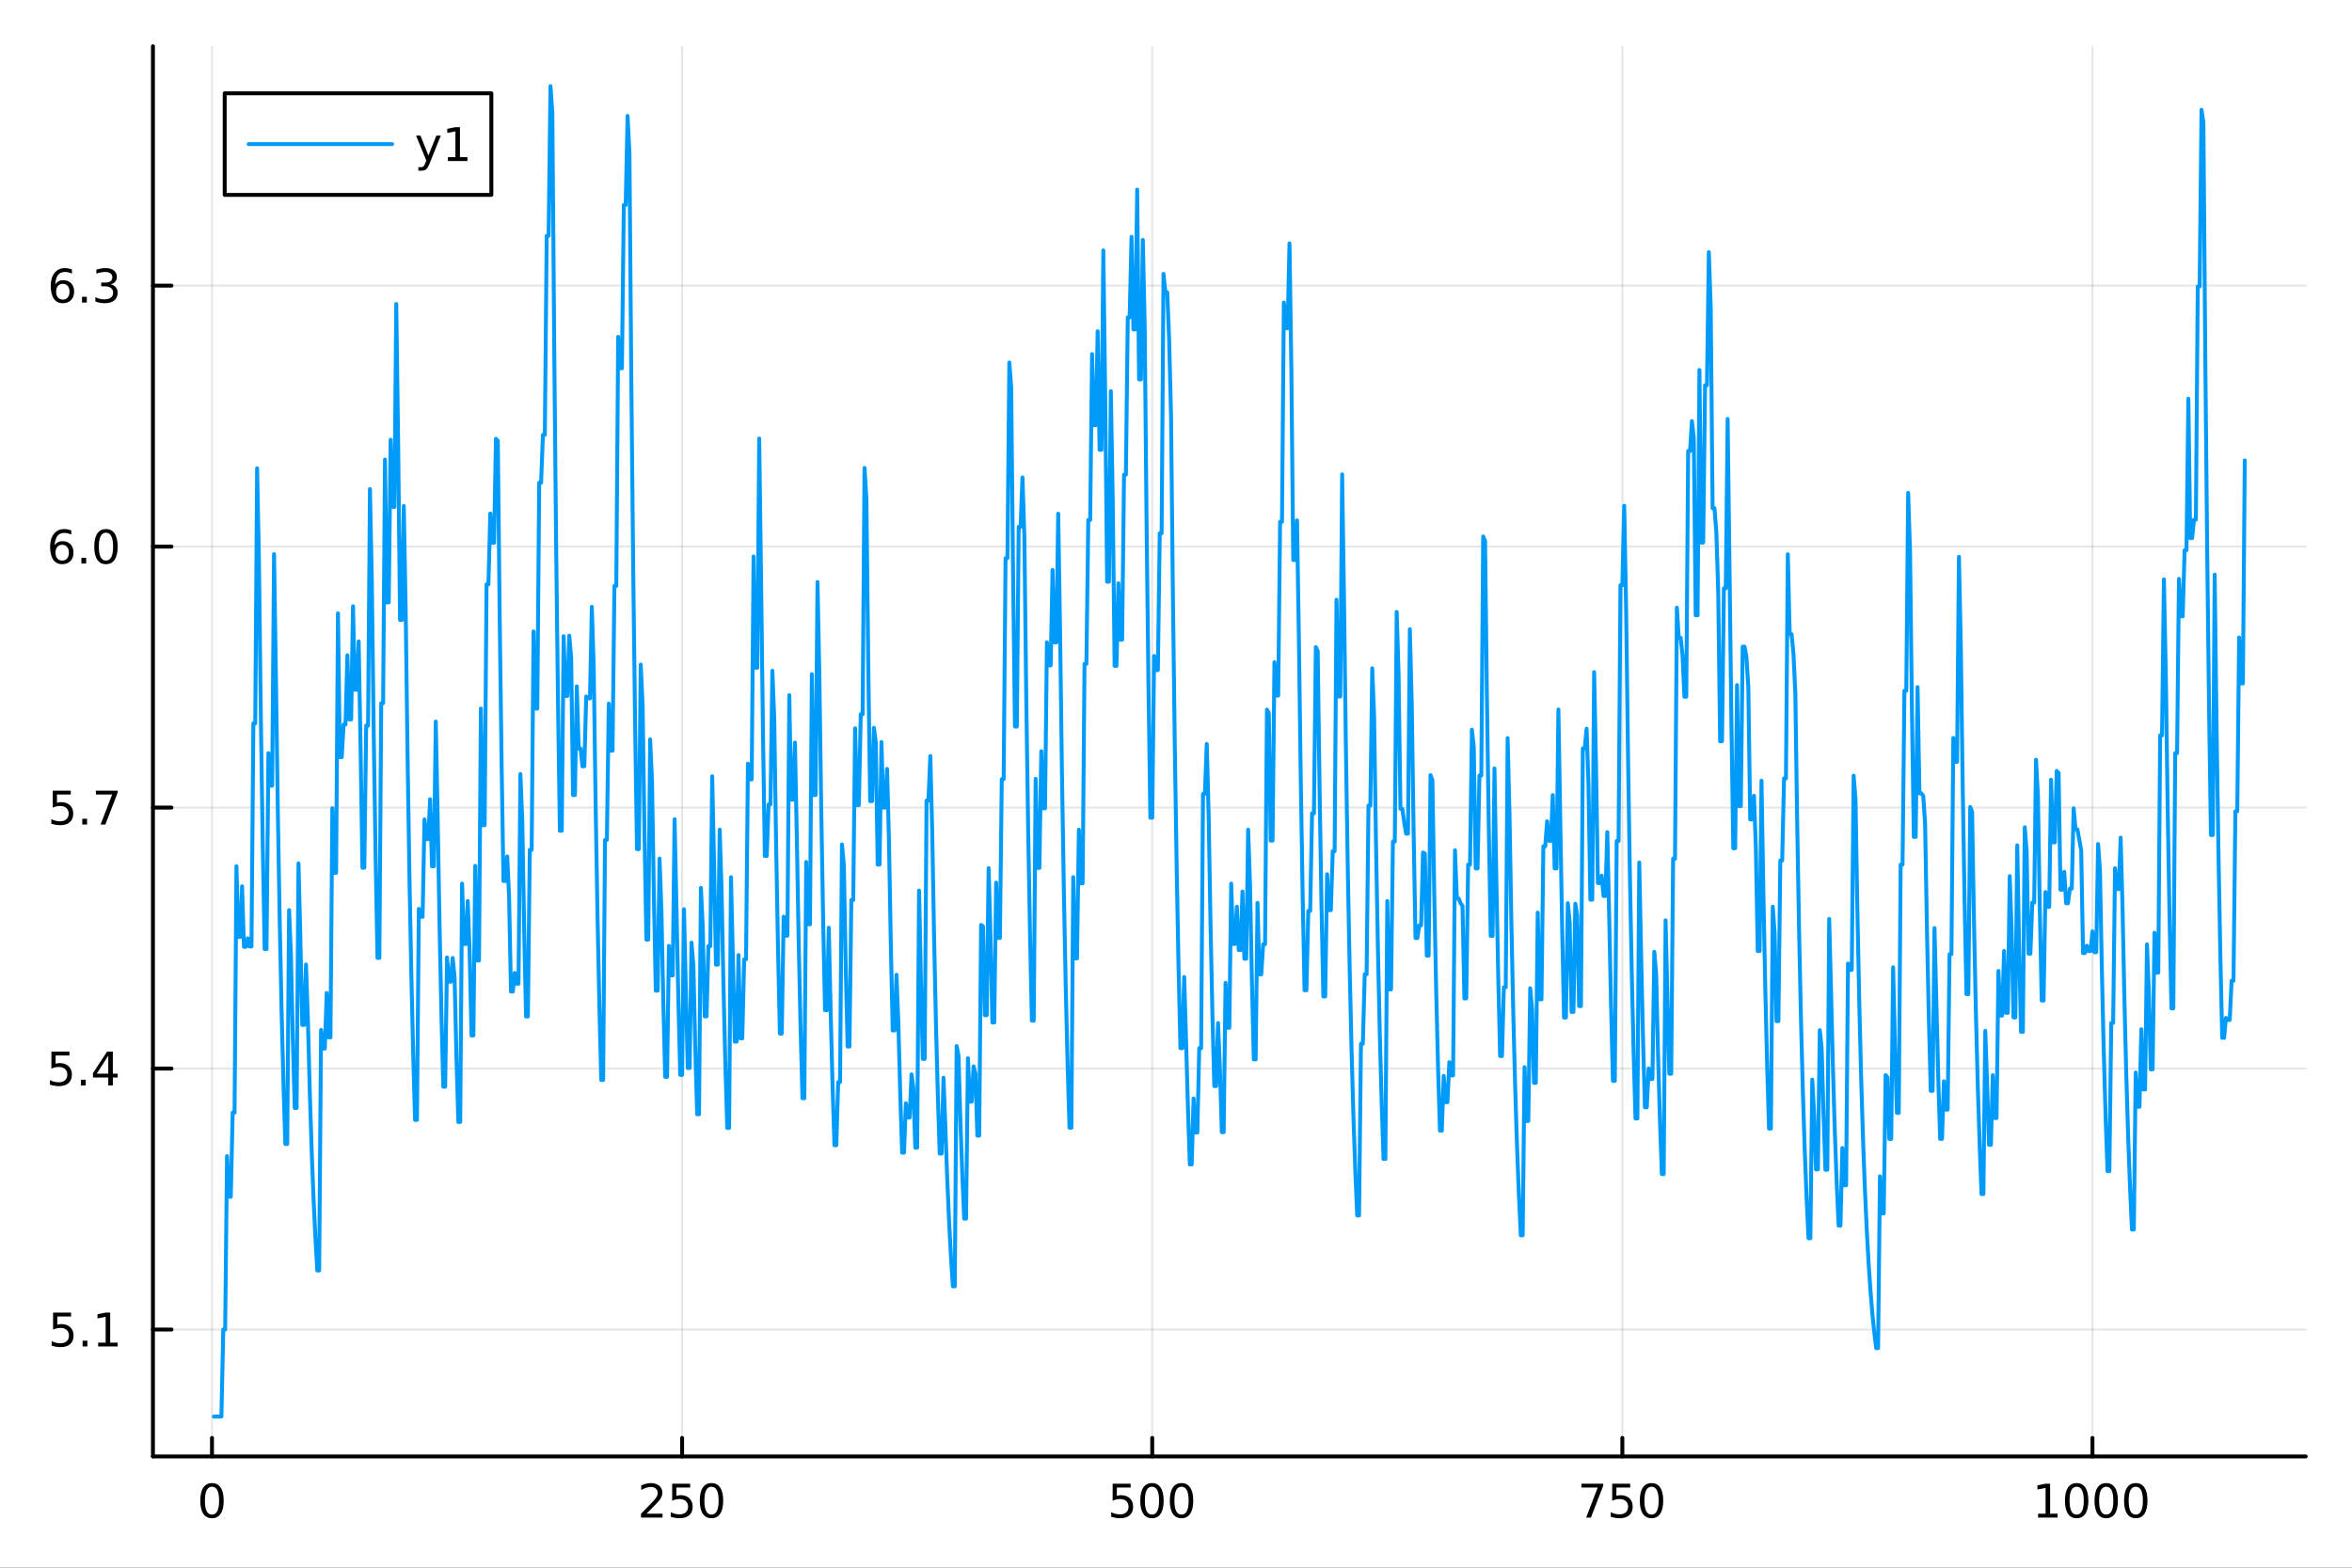 <?xml version="1.0" encoding="utf-8"?>
<svg xmlns="http://www.w3.org/2000/svg" xmlns:xlink="http://www.w3.org/1999/xlink" width="600" height="400" viewBox="0 0 2400 1600">
<rect x="0" y="0" width="2400" height="1600" fill="#333333" stroke="none"/>
<defs>
  <clipPath id="clip840">
    <rect x="0" y="0" width="2400" height="1600"/>
  </clipPath>
</defs>
<path clip-path="url(#clip840)" d="M0 1600 L2400 1600 L2400 0 L0 0  Z" fill="#ffffff" fill-rule="evenodd" fill-opacity="1"/>
<defs>
  <clipPath id="clip841">
    <rect x="480" y="0" width="1681" height="1600"/>
  </clipPath>
</defs>
<path clip-path="url(#clip840)" d="M156.066 1486.45 L2352.76 1486.45 L2352.76 47.244 L156.066 47.244  Z" fill="#ffffff" fill-rule="evenodd" fill-opacity="1"/>
<defs>
  <clipPath id="clip842">
    <rect x="156" y="47" width="2198" height="1440"/>
  </clipPath>
</defs>
<polyline clip-path="url(#clip842)" style="stroke:#000000; stroke-linecap:round; stroke-linejoin:round; stroke-width:2; stroke-opacity:0.1; fill:none" points="216.317,1486.45 216.317,47.244 "/>
<polyline clip-path="url(#clip842)" style="stroke:#000000; stroke-linecap:round; stroke-linejoin:round; stroke-width:2; stroke-opacity:0.1; fill:none" points="696.028,1486.45 696.028,47.244 "/>
<polyline clip-path="url(#clip842)" style="stroke:#000000; stroke-linecap:round; stroke-linejoin:round; stroke-width:2; stroke-opacity:0.1; fill:none" points="1175.74,1486.45 1175.74,47.244 "/>
<polyline clip-path="url(#clip842)" style="stroke:#000000; stroke-linecap:round; stroke-linejoin:round; stroke-width:2; stroke-opacity:0.1; fill:none" points="1655.45,1486.45 1655.45,47.244 "/>
<polyline clip-path="url(#clip842)" style="stroke:#000000; stroke-linecap:round; stroke-linejoin:round; stroke-width:2; stroke-opacity:0.1; fill:none" points="2135.16,1486.45 2135.16,47.244 "/>
<polyline clip-path="url(#clip840)" style="stroke:#000000; stroke-linecap:round; stroke-linejoin:round; stroke-width:4; stroke-opacity:1; fill:none" points="156.066,1486.45 2352.76,1486.45 "/>
<polyline clip-path="url(#clip840)" style="stroke:#000000; stroke-linecap:round; stroke-linejoin:round; stroke-width:4; stroke-opacity:1; fill:none" points="216.317,1486.45 216.317,1467.55 "/>
<polyline clip-path="url(#clip840)" style="stroke:#000000; stroke-linecap:round; stroke-linejoin:round; stroke-width:4; stroke-opacity:1; fill:none" points="696.028,1486.45 696.028,1467.55 "/>
<polyline clip-path="url(#clip840)" style="stroke:#000000; stroke-linecap:round; stroke-linejoin:round; stroke-width:4; stroke-opacity:1; fill:none" points="1175.74,1486.45 1175.74,1467.55 "/>
<polyline clip-path="url(#clip840)" style="stroke:#000000; stroke-linecap:round; stroke-linejoin:round; stroke-width:4; stroke-opacity:1; fill:none" points="1655.45,1486.45 1655.45,1467.55 "/>
<polyline clip-path="url(#clip840)" style="stroke:#000000; stroke-linecap:round; stroke-linejoin:round; stroke-width:4; stroke-opacity:1; fill:none" points="2135.16,1486.45 2135.16,1467.55 "/>
<path clip-path="url(#clip840)" d="M216.317 1517.37 Q212.706 1517.37 210.878 1520.93 Q209.072 1524.47 209.072 1531.6 Q209.072 1538.71 210.878 1542.27 Q212.706 1545.82 216.317 1545.82 Q219.952 1545.82 221.757 1542.27 Q223.586 1538.71 223.586 1531.6 Q223.586 1524.47 221.757 1520.93 Q219.952 1517.37 216.317 1517.37 M216.317 1513.66 Q222.128 1513.66 225.183 1518.27 Q228.262 1522.85 228.262 1531.6 Q228.262 1540.33 225.183 1544.94 Q222.128 1549.52 216.317 1549.52 Q210.507 1549.52 207.429 1544.94 Q204.373 1540.33 204.373 1531.6 Q204.373 1522.85 207.429 1518.27 Q210.507 1513.66 216.317 1513.66 Z" fill="#000000" fill-rule="nonzero" fill-opacity="1" /><path clip-path="url(#clip840)" d="M659.72 1544.91 L676.04 1544.91 L676.04 1548.85 L654.095 1548.85 L654.095 1544.91 Q656.757 1542.16 661.341 1537.53 Q665.947 1532.88 667.128 1531.53 Q669.373 1529.01 670.253 1527.27 Q671.155 1525.51 671.155 1523.82 Q671.155 1521.07 669.211 1519.33 Q667.29 1517.6 664.188 1517.6 Q661.989 1517.6 659.535 1518.36 Q657.105 1519.13 654.327 1520.68 L654.327 1515.95 Q657.151 1514.82 659.604 1514.24 Q662.058 1513.66 664.095 1513.66 Q669.466 1513.66 672.66 1516.35 Q675.854 1519.03 675.854 1523.52 Q675.854 1525.65 675.044 1527.57 Q674.257 1529.47 672.151 1532.07 Q671.572 1532.74 668.47 1535.95 Q665.368 1539.15 659.72 1544.91 Z" fill="#000000" fill-rule="nonzero" fill-opacity="1" /><path clip-path="url(#clip840)" d="M685.901 1514.29 L704.257 1514.29 L704.257 1518.22 L690.183 1518.22 L690.183 1526.7 Q691.202 1526.35 692.22 1526.19 Q693.239 1526 694.257 1526 Q700.044 1526 703.424 1529.17 Q706.803 1532.34 706.803 1537.76 Q706.803 1543.34 703.331 1546.44 Q699.859 1549.52 693.539 1549.52 Q691.364 1549.52 689.095 1549.15 Q686.85 1548.78 684.442 1548.04 L684.442 1543.34 Q686.526 1544.47 688.748 1545.03 Q690.97 1545.58 693.447 1545.58 Q697.452 1545.58 699.789 1543.48 Q702.127 1541.37 702.127 1537.76 Q702.127 1534.15 699.789 1532.04 Q697.452 1529.94 693.447 1529.94 Q691.572 1529.94 689.697 1530.35 Q687.845 1530.77 685.901 1531.65 L685.901 1514.29 Z" fill="#000000" fill-rule="nonzero" fill-opacity="1" /><path clip-path="url(#clip840)" d="M726.016 1517.37 Q722.405 1517.37 720.576 1520.93 Q718.771 1524.47 718.771 1531.6 Q718.771 1538.71 720.576 1542.27 Q722.405 1545.82 726.016 1545.82 Q729.65 1545.82 731.456 1542.27 Q733.285 1538.71 733.285 1531.6 Q733.285 1524.47 731.456 1520.93 Q729.65 1517.37 726.016 1517.37 M726.016 1513.66 Q731.826 1513.66 734.882 1518.27 Q737.961 1522.85 737.961 1531.6 Q737.961 1540.33 734.882 1544.94 Q731.826 1549.52 726.016 1549.52 Q720.206 1549.52 717.127 1544.94 Q714.072 1540.33 714.072 1531.6 Q714.072 1522.85 717.127 1518.27 Q720.206 1513.66 726.016 1513.66 Z" fill="#000000" fill-rule="nonzero" fill-opacity="1" /><path clip-path="url(#clip840)" d="M1135.36 1514.29 L1153.71 1514.29 L1153.71 1518.22 L1139.64 1518.22 L1139.64 1526.7 Q1140.66 1526.35 1141.68 1526.19 Q1142.69 1526 1143.71 1526 Q1149.5 1526 1152.88 1529.17 Q1156.26 1532.34 1156.26 1537.76 Q1156.26 1543.34 1152.79 1546.44 Q1149.31 1549.52 1143 1549.52 Q1140.82 1549.52 1138.55 1549.15 Q1136.31 1548.78 1133.9 1548.04 L1133.9 1543.34 Q1135.98 1544.47 1138.2 1545.03 Q1140.43 1545.58 1142.9 1545.58 Q1146.91 1545.58 1149.25 1543.48 Q1151.58 1541.37 1151.58 1537.76 Q1151.58 1534.15 1149.25 1532.04 Q1146.91 1529.94 1142.9 1529.94 Q1141.03 1529.94 1139.15 1530.35 Q1137.3 1530.77 1135.36 1531.65 L1135.36 1514.29 Z" fill="#000000" fill-rule="nonzero" fill-opacity="1" /><path clip-path="url(#clip840)" d="M1175.47 1517.37 Q1171.86 1517.37 1170.03 1520.93 Q1168.23 1524.47 1168.23 1531.6 Q1168.23 1538.71 1170.03 1542.27 Q1171.86 1545.82 1175.47 1545.82 Q1179.11 1545.82 1180.91 1542.27 Q1182.74 1538.71 1182.74 1531.6 Q1182.74 1524.47 1180.91 1520.93 Q1179.11 1517.37 1175.47 1517.37 M1175.47 1513.66 Q1181.28 1513.66 1184.34 1518.27 Q1187.42 1522.85 1187.42 1531.6 Q1187.42 1540.33 1184.34 1544.94 Q1181.28 1549.52 1175.47 1549.52 Q1169.66 1549.52 1166.58 1544.94 Q1163.53 1540.33 1163.53 1531.6 Q1163.53 1522.85 1166.58 1518.27 Q1169.66 1513.66 1175.47 1513.66 Z" fill="#000000" fill-rule="nonzero" fill-opacity="1" /><path clip-path="url(#clip840)" d="M1205.63 1517.37 Q1202.02 1517.37 1200.19 1520.93 Q1198.39 1524.47 1198.39 1531.6 Q1198.39 1538.71 1200.19 1542.27 Q1202.02 1545.82 1205.63 1545.82 Q1209.27 1545.82 1211.07 1542.27 Q1212.9 1538.71 1212.9 1531.6 Q1212.9 1524.47 1211.07 1520.93 Q1209.27 1517.37 1205.63 1517.37 M1205.63 1513.66 Q1211.44 1513.66 1214.5 1518.27 Q1217.58 1522.85 1217.58 1531.6 Q1217.58 1540.33 1214.5 1544.94 Q1211.44 1549.52 1205.63 1549.52 Q1199.82 1549.52 1196.75 1544.94 Q1193.69 1540.33 1193.69 1531.6 Q1193.69 1522.85 1196.75 1518.27 Q1199.82 1513.66 1205.63 1513.66 Z" fill="#000000" fill-rule="nonzero" fill-opacity="1" /><path clip-path="url(#clip840)" d="M1613.72 1514.29 L1635.95 1514.29 L1635.95 1516.28 L1623.4 1548.85 L1618.52 1548.85 L1630.32 1518.22 L1613.72 1518.22 L1613.72 1514.29 Z" fill="#000000" fill-rule="nonzero" fill-opacity="1" /><path clip-path="url(#clip840)" d="M1645.11 1514.29 L1663.47 1514.29 L1663.47 1518.22 L1649.4 1518.22 L1649.4 1526.7 Q1650.41 1526.35 1651.43 1526.19 Q1652.45 1526 1653.47 1526 Q1659.26 1526 1662.64 1529.17 Q1666.02 1532.34 1666.02 1537.76 Q1666.02 1543.34 1662.54 1546.44 Q1659.07 1549.52 1652.75 1549.52 Q1650.58 1549.52 1648.31 1549.15 Q1646.06 1548.78 1643.65 1548.04 L1643.65 1543.34 Q1645.74 1544.47 1647.96 1545.03 Q1650.18 1545.58 1652.66 1545.58 Q1656.66 1545.58 1659 1543.48 Q1661.34 1541.37 1661.34 1537.76 Q1661.34 1534.15 1659 1532.04 Q1656.66 1529.94 1652.66 1529.94 Q1650.78 1529.94 1648.91 1530.35 Q1647.06 1530.77 1645.11 1531.65 L1645.11 1514.29 Z" fill="#000000" fill-rule="nonzero" fill-opacity="1" /><path clip-path="url(#clip840)" d="M1685.23 1517.37 Q1681.62 1517.37 1679.79 1520.93 Q1677.98 1524.47 1677.98 1531.6 Q1677.98 1538.71 1679.79 1542.27 Q1681.62 1545.82 1685.23 1545.82 Q1688.86 1545.82 1690.67 1542.27 Q1692.5 1538.71 1692.5 1531.6 Q1692.5 1524.47 1690.67 1520.93 Q1688.86 1517.37 1685.23 1517.37 M1685.23 1513.66 Q1691.04 1513.66 1694.09 1518.27 Q1697.17 1522.85 1697.17 1531.6 Q1697.17 1540.33 1694.09 1544.94 Q1691.04 1549.52 1685.23 1549.52 Q1679.42 1549.52 1676.34 1544.94 Q1673.28 1540.33 1673.28 1531.6 Q1673.28 1522.85 1676.34 1518.27 Q1679.42 1513.66 1685.23 1513.66 Z" fill="#000000" fill-rule="nonzero" fill-opacity="1" /><path clip-path="url(#clip840)" d="M2079.69 1544.91 L2087.32 1544.91 L2087.32 1518.55 L2079.01 1520.21 L2079.01 1515.95 L2087.28 1514.29 L2091.95 1514.29 L2091.95 1544.91 L2099.59 1544.91 L2099.59 1548.85 L2079.69 1548.85 L2079.69 1544.91 Z" fill="#000000" fill-rule="nonzero" fill-opacity="1" /><path clip-path="url(#clip840)" d="M2119.04 1517.37 Q2115.43 1517.37 2113.6 1520.93 Q2111.79 1524.47 2111.79 1531.6 Q2111.79 1538.71 2113.6 1542.27 Q2115.43 1545.82 2119.04 1545.82 Q2122.67 1545.82 2124.48 1542.27 Q2126.31 1538.71 2126.31 1531.6 Q2126.31 1524.47 2124.48 1520.93 Q2122.67 1517.37 2119.04 1517.37 M2119.04 1513.66 Q2124.85 1513.66 2127.9 1518.27 Q2130.98 1522.85 2130.98 1531.6 Q2130.98 1540.33 2127.9 1544.94 Q2124.85 1549.52 2119.04 1549.52 Q2113.23 1549.52 2110.15 1544.94 Q2107.09 1540.33 2107.09 1531.6 Q2107.09 1522.85 2110.15 1518.27 Q2113.23 1513.66 2119.04 1513.66 Z" fill="#000000" fill-rule="nonzero" fill-opacity="1" /><path clip-path="url(#clip840)" d="M2149.2 1517.37 Q2145.59 1517.37 2143.76 1520.93 Q2141.95 1524.47 2141.95 1531.6 Q2141.95 1538.71 2143.76 1542.27 Q2145.59 1545.82 2149.2 1545.82 Q2152.83 1545.82 2154.64 1542.27 Q2156.47 1538.71 2156.47 1531.6 Q2156.47 1524.47 2154.64 1520.93 Q2152.83 1517.37 2149.2 1517.37 M2149.2 1513.66 Q2155.01 1513.66 2158.06 1518.27 Q2161.14 1522.85 2161.14 1531.6 Q2161.14 1540.33 2158.06 1544.94 Q2155.01 1549.52 2149.2 1549.52 Q2143.39 1549.52 2140.31 1544.94 Q2137.25 1540.33 2137.25 1531.6 Q2137.25 1522.85 2140.31 1518.27 Q2143.39 1513.66 2149.2 1513.66 Z" fill="#000000" fill-rule="nonzero" fill-opacity="1" /><path clip-path="url(#clip840)" d="M2179.36 1517.37 Q2175.75 1517.37 2173.92 1520.93 Q2172.12 1524.47 2172.12 1531.6 Q2172.12 1538.71 2173.92 1542.27 Q2175.75 1545.82 2179.36 1545.82 Q2182.99 1545.82 2184.8 1542.27 Q2186.63 1538.71 2186.63 1531.6 Q2186.63 1524.47 2184.8 1520.93 Q2182.99 1517.37 2179.36 1517.37 M2179.36 1513.66 Q2185.17 1513.66 2188.23 1518.27 Q2191.3 1522.85 2191.3 1531.6 Q2191.3 1540.33 2188.23 1544.94 Q2185.17 1549.52 2179.36 1549.52 Q2173.55 1549.52 2170.47 1544.94 Q2167.42 1540.33 2167.42 1531.6 Q2167.42 1522.85 2170.47 1518.27 Q2173.55 1513.66 2179.36 1513.66 Z" fill="#000000" fill-rule="nonzero" fill-opacity="1" /><polyline clip-path="url(#clip842)" style="stroke:#000000; stroke-linecap:round; stroke-linejoin:round; stroke-width:2; stroke-opacity:0.1; fill:none" points="156.066,1356.93 2352.76,1356.93 "/>
<polyline clip-path="url(#clip842)" style="stroke:#000000; stroke-linecap:round; stroke-linejoin:round; stroke-width:2; stroke-opacity:0.1; fill:none" points="156.066,1090.58 2352.76,1090.58 "/>
<polyline clip-path="url(#clip842)" style="stroke:#000000; stroke-linecap:round; stroke-linejoin:round; stroke-width:2; stroke-opacity:0.1; fill:none" points="156.066,824.227 2352.76,824.227 "/>
<polyline clip-path="url(#clip842)" style="stroke:#000000; stroke-linecap:round; stroke-linejoin:round; stroke-width:2; stroke-opacity:0.1; fill:none" points="156.066,557.875 2352.76,557.875 "/>
<polyline clip-path="url(#clip842)" style="stroke:#000000; stroke-linecap:round; stroke-linejoin:round; stroke-width:2; stroke-opacity:0.1; fill:none" points="156.066,291.523 2352.76,291.523 "/>
<polyline clip-path="url(#clip840)" style="stroke:#000000; stroke-linecap:round; stroke-linejoin:round; stroke-width:4; stroke-opacity:1; fill:none" points="156.066,1486.45 156.066,47.244 "/>
<polyline clip-path="url(#clip840)" style="stroke:#000000; stroke-linecap:round; stroke-linejoin:round; stroke-width:4; stroke-opacity:1; fill:none" points="156.066,1356.93 174.963,1356.93 "/>
<polyline clip-path="url(#clip840)" style="stroke:#000000; stroke-linecap:round; stroke-linejoin:round; stroke-width:4; stroke-opacity:1; fill:none" points="156.066,1090.58 174.963,1090.58 "/>
<polyline clip-path="url(#clip840)" style="stroke:#000000; stroke-linecap:round; stroke-linejoin:round; stroke-width:4; stroke-opacity:1; fill:none" points="156.066,824.227 174.963,824.227 "/>
<polyline clip-path="url(#clip840)" style="stroke:#000000; stroke-linecap:round; stroke-linejoin:round; stroke-width:4; stroke-opacity:1; fill:none" points="156.066,557.875 174.963,557.875 "/>
<polyline clip-path="url(#clip840)" style="stroke:#000000; stroke-linecap:round; stroke-linejoin:round; stroke-width:4; stroke-opacity:1; fill:none" points="156.066,291.523 174.963,291.523 "/>
<path clip-path="url(#clip840)" d="M54.163 1339.65 L72.52 1339.65 L72.52 1343.59 L58.446 1343.59 L58.446 1352.06 Q59.464 1351.71 60.483 1351.55 Q61.501 1351.36 62.52 1351.36 Q68.307 1351.36 71.686 1354.54 Q75.066 1357.71 75.066 1363.12 Q75.066 1368.7 71.594 1371.8 Q68.122 1374.88 61.802 1374.88 Q59.626 1374.88 57.358 1374.51 Q55.112 1374.14 52.705 1373.4 L52.705 1368.7 Q54.788 1369.84 57.011 1370.39 Q59.233 1370.95 61.71 1370.95 Q65.714 1370.95 68.052 1368.84 Q70.39 1366.73 70.39 1363.12 Q70.39 1359.51 68.052 1357.41 Q65.714 1355.3 61.71 1355.3 Q59.835 1355.3 57.96 1355.72 Q56.108 1356.13 54.163 1357.01 L54.163 1339.65 Z" fill="#000000" fill-rule="nonzero" fill-opacity="1" /><path clip-path="url(#clip840)" d="M84.279 1368.33 L89.163 1368.33 L89.163 1374.21 L84.279 1374.21 L84.279 1368.33 Z" fill="#000000" fill-rule="nonzero" fill-opacity="1" /><path clip-path="url(#clip840)" d="M100.159 1370.28 L107.797 1370.28 L107.797 1343.91 L99.487 1345.58 L99.487 1341.32 L107.751 1339.65 L112.427 1339.65 L112.427 1370.28 L120.066 1370.28 L120.066 1374.21 L100.159 1374.21 L100.159 1370.28 Z" fill="#000000" fill-rule="nonzero" fill-opacity="1" /><path clip-path="url(#clip840)" d="M52.45 1073.3 L70.807 1073.3 L70.807 1077.23 L56.733 1077.23 L56.733 1085.71 Q57.751 1085.36 58.77 1085.2 Q59.788 1085.01 60.807 1085.01 Q66.594 1085.01 69.974 1088.18 Q73.353 1091.35 73.353 1096.77 Q73.353 1102.35 69.881 1105.45 Q66.409 1108.53 60.089 1108.53 Q57.913 1108.53 55.645 1108.16 Q53.4 1107.79 50.992 1107.05 L50.992 1102.35 Q53.075 1103.48 55.298 1104.04 Q57.52 1104.6 59.997 1104.6 Q64.001 1104.6 66.339 1102.49 Q68.677 1100.38 68.677 1096.77 Q68.677 1093.16 66.339 1091.05 Q64.001 1088.95 59.997 1088.95 Q58.122 1088.95 56.247 1089.36 Q54.395 1089.78 52.45 1090.66 L52.45 1073.3 Z" fill="#000000" fill-rule="nonzero" fill-opacity="1" /><path clip-path="url(#clip840)" d="M82.566 1101.98 L87.45 1101.98 L87.45 1107.86 L82.566 1107.86 L82.566 1101.98 Z" fill="#000000" fill-rule="nonzero" fill-opacity="1" /><path clip-path="url(#clip840)" d="M110.483 1077.37 L98.677 1095.82 L110.483 1095.82 L110.483 1077.37 M109.256 1073.3 L115.135 1073.3 L115.135 1095.82 L120.066 1095.82 L120.066 1099.71 L115.135 1099.71 L115.135 1107.86 L110.483 1107.86 L110.483 1099.71 L94.881 1099.71 L94.881 1095.2 L109.256 1073.3 Z" fill="#000000" fill-rule="nonzero" fill-opacity="1" /><path clip-path="url(#clip840)" d="M53.839 806.947 L72.196 806.947 L72.196 810.882 L58.122 810.882 L58.122 819.354 Q59.14 819.007 60.159 818.845 Q61.177 818.66 62.196 818.66 Q67.983 818.66 71.362 821.831 Q74.742 825.003 74.742 830.419 Q74.742 835.998 71.27 839.1 Q67.798 842.178 61.478 842.178 Q59.302 842.178 57.034 841.808 Q54.788 841.438 52.381 840.697 L52.381 835.998 Q54.464 837.132 56.687 837.688 Q58.909 838.243 61.386 838.243 Q65.39 838.243 67.728 836.137 Q70.066 834.03 70.066 830.419 Q70.066 826.808 67.728 824.702 Q65.39 822.595 61.386 822.595 Q59.511 822.595 57.636 823.012 Q55.784 823.429 53.839 824.308 L53.839 806.947 Z" fill="#000000" fill-rule="nonzero" fill-opacity="1" /><path clip-path="url(#clip840)" d="M83.955 835.628 L88.839 835.628 L88.839 841.507 L83.955 841.507 L83.955 835.628 Z" fill="#000000" fill-rule="nonzero" fill-opacity="1" /><path clip-path="url(#clip840)" d="M97.844 806.947 L120.066 806.947 L120.066 808.938 L107.52 841.507 L102.635 841.507 L114.441 810.882 L97.844 810.882 L97.844 806.947 Z" fill="#000000" fill-rule="nonzero" fill-opacity="1" /><path clip-path="url(#clip840)" d="M63.469 556.012 Q60.321 556.012 58.469 558.164 Q56.64 560.317 56.64 564.067 Q56.64 567.794 58.469 569.97 Q60.321 572.123 63.469 572.123 Q66.617 572.123 68.446 569.97 Q70.298 567.794 70.298 564.067 Q70.298 560.317 68.446 558.164 Q66.617 556.012 63.469 556.012 M72.751 541.359 L72.751 545.618 Q70.992 544.785 69.186 544.345 Q67.404 543.905 65.645 543.905 Q61.015 543.905 58.562 547.03 Q56.131 550.155 55.784 556.474 Q57.15 554.461 59.21 553.396 Q61.27 552.308 63.747 552.308 Q68.955 552.308 71.964 555.479 Q74.997 558.627 74.997 564.067 Q74.997 569.391 71.849 572.609 Q68.7 575.826 63.469 575.826 Q57.474 575.826 54.302 571.243 Q51.131 566.636 51.131 557.91 Q51.131 549.715 55.02 544.854 Q58.909 539.97 65.46 539.97 Q67.219 539.97 69.001 540.317 Q70.807 540.664 72.751 541.359 Z" fill="#000000" fill-rule="nonzero" fill-opacity="1" /><path clip-path="url(#clip840)" d="M83.052 569.275 L87.936 569.275 L87.936 575.155 L83.052 575.155 L83.052 569.275 Z" fill="#000000" fill-rule="nonzero" fill-opacity="1" /><path clip-path="url(#clip840)" d="M108.121 543.674 Q104.51 543.674 102.682 547.238 Q100.876 550.78 100.876 557.91 Q100.876 565.016 102.682 568.581 Q104.51 572.123 108.121 572.123 Q111.756 572.123 113.561 568.581 Q115.39 565.016 115.39 557.91 Q115.39 550.78 113.561 547.238 Q111.756 543.674 108.121 543.674 M108.121 539.97 Q113.932 539.97 116.987 544.576 Q120.066 549.16 120.066 557.91 Q120.066 566.636 116.987 571.243 Q113.932 575.826 108.121 575.826 Q102.311 575.826 99.233 571.243 Q96.177 566.636 96.177 557.91 Q96.177 549.16 99.233 544.576 Q102.311 539.97 108.121 539.97 Z" fill="#000000" fill-rule="nonzero" fill-opacity="1" /><path clip-path="url(#clip840)" d="M64.117 289.659 Q60.969 289.659 59.117 291.812 Q57.288 293.965 57.288 297.715 Q57.288 301.442 59.117 303.618 Q60.969 305.77 64.117 305.77 Q67.265 305.77 69.094 303.618 Q70.946 301.442 70.946 297.715 Q70.946 293.965 69.094 291.812 Q67.265 289.659 64.117 289.659 M73.399 275.007 L73.399 279.266 Q71.64 278.432 69.835 277.993 Q68.052 277.553 66.293 277.553 Q61.663 277.553 59.21 280.678 Q56.779 283.803 56.432 290.122 Q57.798 288.108 59.858 287.044 Q61.918 285.956 64.395 285.956 Q69.603 285.956 72.612 289.127 Q75.645 292.275 75.645 297.715 Q75.645 303.039 72.497 306.256 Q69.349 309.474 64.117 309.474 Q58.122 309.474 54.95 304.891 Q51.779 300.284 51.779 291.557 Q51.779 283.363 55.668 278.502 Q59.557 273.618 66.108 273.618 Q67.867 273.618 69.649 273.965 Q71.455 274.312 73.399 275.007 Z" fill="#000000" fill-rule="nonzero" fill-opacity="1" /><path clip-path="url(#clip840)" d="M83.7 302.923 L88.585 302.923 L88.585 308.803 L83.7 308.803 L83.7 302.923 Z" fill="#000000" fill-rule="nonzero" fill-opacity="1" /><path clip-path="url(#clip840)" d="M112.936 290.169 Q116.293 290.886 118.168 293.155 Q120.066 295.423 120.066 298.756 Q120.066 303.872 116.547 306.673 Q113.029 309.474 106.547 309.474 Q104.371 309.474 102.057 309.034 Q99.765 308.618 97.311 307.761 L97.311 303.247 Q99.256 304.381 101.571 304.96 Q103.885 305.539 106.408 305.539 Q110.807 305.539 113.098 303.803 Q115.413 302.067 115.413 298.756 Q115.413 295.701 113.26 293.988 Q111.131 292.252 107.311 292.252 L103.284 292.252 L103.284 288.409 L107.496 288.409 Q110.946 288.409 112.774 287.044 Q114.603 285.655 114.603 283.062 Q114.603 280.4 112.705 278.988 Q110.83 277.553 107.311 277.553 Q105.39 277.553 103.191 277.97 Q100.992 278.386 98.353 279.266 L98.353 275.099 Q101.015 274.358 103.33 273.988 Q105.668 273.618 107.728 273.618 Q113.052 273.618 116.154 276.048 Q119.256 278.456 119.256 282.576 Q119.256 285.446 117.612 287.437 Q115.969 289.405 112.936 290.169 Z" fill="#000000" fill-rule="nonzero" fill-opacity="1" /><polyline clip-path="url(#clip842)" style="stroke:#009af9; stroke-linecap:round; stroke-linejoin:round; stroke-width:4; stroke-opacity:1; fill:none" points="218.236,1445.72 220.155,1445.72 222.074,1445.72 223.993,1445.72 225.912,1445.72 227.831,1356.93 229.749,1356.93 231.668,1179.95 233.587,1221.42 235.506,1221.42 237.425,1135.53 239.344,1135.53 241.262,884.187 243.181,956.279 245.1,956.279 247.019,904.553 248.938,966.354 250.857,966.354 252.775,957.664 254.694,965.976 256.613,965.976 258.532,738.342 260.451,738.342 262.37,477.938 264.289,576.495 266.207,734.058 268.126,863.059 270.045,968.677 271.964,968.677 273.883,768.685 275.802,801.841 277.72,801.841 279.639,565.544 281.558,689.808 283.477,826.83 285.396,939.015 287.315,1030.86 289.233,1106.06 291.152,1167.63 293.071,1167.63 294.99,928.872 296.909,975.95 298.828,1061.1 300.747,1130.82 302.665,1130.82 304.584,881.173 306.503,957.617 308.422,1046.09 310.341,1046.09 312.26,984.364 314.178,1040.56 316.097,1114.01 318.016,1174.13 319.935,1223.36 321.854,1263.67 323.773,1296.67 325.691,1296.67 327.61,1051.16 329.529,1070.17 331.448,1070.17 333.367,1013.48 335.286,1058.76 337.204,1058.76 339.123,824.863 341.042,890.87 342.961,890.87 344.88,625.997 346.799,772.793 348.718,772.793 350.636,739.423 352.555,739.423 354.474,668.803 356.393,734.256 358.312,734.256 360.231,618.733 362.149,703.951 364.068,703.951 365.987,654.568 367.906,761.642 369.825,885.644 371.744,885.644 373.662,740.638 375.581,740.638 377.5,499.117 379.419,592.829 381.338,747.431 383.257,874.009 385.176,977.642 387.094,977.642 389.013,717.668 390.932,717.668 392.851,469.014 394.77,614.814 396.689,614.814 398.607,448.855 400.526,517.391 402.445,517.391 404.364,310.294 406.283,452.728 408.202,632.726 410.12,632.726 412.039,516.422 413.958,622.867 415.877,772.024 417.796,894.144 419.715,994.127 421.634,1075.99 423.552,1143.01 425.471,1143.01 427.39,927.585 429.309,935.695 431.228,935.695 433.147,836.329 435.065,856.438 436.984,856.438 438.903,815.692 440.822,884.114 442.741,884.114 444.66,736.42 446.578,832.366 448.497,943.548 450.416,1034.58 452.335,1109.1 454.254,1109.1 456.173,977.161 458.092,1001.94 460.01,1001.94 461.929,977.717 463.848,997.321 465.767,1078.6 467.686,1145.15 469.605,1145.15 471.523,901.818 473.442,963.471 475.361,963.471 477.28,919.593 479.199,970.733 481.118,1056.83 483.036,1056.83 484.955,883.695 486.874,980.27 488.793,980.27 490.712,723.145 492.631,842.159 494.55,842.159 496.468,596.368 498.387,596.368 500.306,524.133 502.225,553.988 504.144,553.988 506.063,447.828 507.981,449.807 509.9,630.334 511.819,778.138 513.738,899.149 515.657,899.149 517.576,874.084 519.494,915.942 521.413,1011.97 523.332,1011.97 525.251,993.007 527.17,1003.96 529.089,1003.96 531.008,790.003 532.926,836.624 534.845,947.034 536.764,1037.43 538.683,1037.43 540.602,867.321 542.521,867.321 544.439,644.474 546.358,723.157 548.277,723.157 550.196,492.674 552.115,492.674 554.034,443.823 555.952,443.823 557.871,240.714 559.79,240.714 561.709,87.976 563.628,115.199 565.547,356.381 567.466,553.844 569.384,715.513 571.303,847.876 573.222,847.876 575.141,649.309 577.06,710.288 578.979,710.288 580.897,648.757 582.816,670.982 584.735,811.417 586.654,811.417 588.573,700.569 590.492,763.926 592.41,763.926 594.329,782.081 596.248,782.081 598.167,710.835 600.086,712.748 602.005,712.748 603.924,619.304 605.842,681.383 607.761,819.933 609.68,933.368 611.599,1026.24 613.518,1102.28 615.437,1102.28 617.355,857.255 619.274,857.255 621.193,718.165 623.112,766.171 625.031,766.171 626.95,598.006 628.868,598.006 630.787,343.77 632.706,375.853 634.625,375.853 636.544,209.231 638.463,209.231 640.381,118.348 642.3,156.885 644.219,390.51 646.138,581.787 648.057,738.39 649.976,866.607 651.895,866.607 653.813,678.255 655.732,719.567 657.651,851.195 659.57,958.963 661.489,958.963 663.408,754.606 665.326,797.297 667.245,914.836 669.164,1011.07 671.083,1011.07 673.002,876.286 674.921,928.602 676.839,1022.34 678.758,1099.08 680.677,1099.08 682.596,965.388 684.515,995.47 686.434,995.47 688.353,836.135 690.271,925.57 692.19,1019.86 694.109,1097.05 696.028,1097.05 697.947,927.95 699.866,1011.26 701.784,1090.01 703.703,1090.01 705.622,962.121 707.541,985.506 709.46,1068.93 711.379,1137.23 713.297,1137.23 715.216,906.165 717.135,946.908 719.054,1037.33 720.973,1037.33 722.892,965.576 724.811,965.576 726.729,792.275 728.648,882.433 730.567,984.539 732.486,984.539 734.405,846.774 736.324,909.023 738.242,1006.31 740.161,1085.96 742.08,1151.17 743.999,1151.17 745.918,895.329 747.837,978.424 749.755,1063.13 751.674,1063.13 753.593,974.717 755.512,1059.72 757.431,1059.72 759.35,979.139 761.269,979.139 763.187,779.379 765.106,795.521 767.025,795.521 768.944,567.93 770.863,681.486 772.782,681.486 774.7,447.58 776.619,592.277 778.538,746.979 780.457,873.639 782.376,873.639 784.295,820.924 786.213,820.924 788.132,684.567 790.051,733.636 791.97,862.714 793.889,968.394 795.808,1054.92 797.727,1054.92 799.645,935.512 801.564,954.957 803.483,954.957 805.402,709.554 807.321,816.122 809.24,816.122 811.158,757.881 813.077,853.851 814.996,961.138 816.915,1048.98 818.834,1120.89 820.753,1120.89 822.671,879.777 824.59,943.334 826.509,943.334 828.428,688.068 830.347,811.409 832.266,811.409 834.185,594.017 836.103,690.078 838.022,827.052 839.941,939.197 841.86,1031.01 843.779,1031.01 845.698,946.878 847.616,1032.67 849.535,1107.54 851.454,1168.84 853.373,1168.84 855.292,1104.44 857.211,1104.44 859.129,861.824 861.048,882.324 862.967,984.449 864.886,1068.06 866.805,1068.06 868.724,918.604 870.643,918.604 872.561,743.355 874.48,821.682 876.399,821.682 878.318,728.998 880.237,728.998 882.156,477.571 884.074,508.759 885.993,678.601 887.912,817.655 889.831,817.655 891.75,742.791 893.669,757.702 895.587,882.418 897.506,882.418 899.425,757.308 901.344,824.217 903.263,824.217 905.182,784.744 907.101,857.92 909.019,964.47 910.938,1051.7 912.857,1051.7 914.776,994.867 916.695,1044.02 918.614,1116.84 920.532,1176.45 922.451,1176.45 924.37,1126.04 926.289,1140.49 928.208,1140.49 930.127,1096.53 932.045,1110.62 933.964,1171.36 935.883,1171.36 937.802,908.916 939.721,999.871 941.64,1080.69 943.558,1080.69 945.477,817.035 947.396,817.035 949.315,771.653 951.234,848.501 953.153,956.757 955.072,1045.39 956.99,1117.96 958.909,1177.37 960.828,1177.37 962.747,1099.93 964.666,1150.11 966.585,1203.7 968.503,1247.57 970.422,1283.49 972.341,1312.89 974.26,1312.89 976.179,1067.63 978.098,1077.74 980.016,1144.44 981.935,1199.06 983.854,1243.77 985.773,1243.77 987.692,1080.06 989.611,1124.28 991.53,1124.28 993.448,1088.33 995.367,1095.56 997.286,1159.03 999.205,1159.03 1001.12,943.978 1003.04,945.405 1004.96,1036.1 1006.88,1036.1 1008.8,886.037 1010.72,954.5 1012.64,1043.54 1014.56,1043.54 1016.47,900.852 1018.39,957.258 1020.31,957.258 1022.23,795.276 1024.15,795.276 1026.07,569.684 1027.99,569.684 1029.91,369.973 1031.83,395.206 1033.74,585.631 1035.66,741.538 1037.58,741.538 1039.5,537.646 1041.42,537.646 1043.34,487.278 1045.26,546.598 1047.18,709.581 1049.09,843.019 1051.01,952.27 1052.93,1041.72 1054.85,1041.72 1056.77,794.888 1058.69,885.804 1060.61,885.804 1062.53,766.692 1064.45,824.971 1066.36,824.971 1068.28,655.547 1070.2,679.07 1072.12,679.07 1074.04,581.631 1075.96,655.69 1077.88,655.69 1079.8,524.267 1081.72,644.499 1083.63,789.735 1085.55,908.644 1087.47,1006 1089.39,1085.71 1091.31,1150.96 1093.23,1150.96 1095.15,895.276 1097.07,978.137 1098.98,978.137 1100.9,846.755 1102.82,901.58 1104.74,901.58 1106.66,677.535 1108.58,677.535 1110.5,530.715 1112.42,530.715 1114.34,361.37 1116.25,433.851 1118.17,433.851 1120.09,338.087 1122.01,459.103 1123.93,459.103 1125.85,255.571 1127.77,405.046 1129.69,593.687 1131.6,593.687 1133.52,399.216 1135.44,509.97 1137.36,679.592 1139.28,679.592 1141.2,595.318 1143.12,652.928 1145.04,652.928 1146.96,484.456 1148.87,484.456 1150.79,323.896 1152.71,323.896 1154.63,241.711 1156.55,336.222 1158.47,336.222 1160.39,193.523 1162.31,387.241 1164.23,387.241 1166.14,244.813 1168.06,332.122 1169.98,533.982 1171.9,699.252 1173.82,834.563 1175.74,834.563 1177.66,669.55 1179.58,683.927 1181.49,683.927 1183.41,544.285 1185.33,544.285 1187.25,279.517 1189.17,298.396 1191.09,298.396 1193.01,346.796 1194.93,423.808 1196.85,609.048 1198.76,760.71 1200.68,884.881 1202.6,986.543 1204.52,1069.78 1206.44,1069.78 1208.36,997.109 1210.28,1061.98 1212.2,1131.54 1214.12,1188.49 1216.03,1188.49 1217.95,1121.15 1219.87,1155.81 1221.79,1155.81 1223.71,1069.83 1225.63,1069.83 1227.55,810.292 1229.47,810.292 1231.38,759.302 1233.3,831.215 1235.22,942.605 1237.14,1033.8 1239.06,1108.47 1240.98,1108.47 1242.9,1044.18 1244.82,1091.22 1246.74,1155.48 1248.65,1155.48 1250.57,1003.04 1252.49,1048.93 1254.41,1048.93 1256.33,901.823 1258.25,963.386 1260.17,963.386 1262.09,925.374 1264.01,969.576 1265.92,969.576 1267.84,909.898 1269.76,978.462 1271.68,978.462 1273.6,846.782 1275.52,901.948 1277.44,1000.52 1279.36,1081.22 1281.27,1081.22 1283.19,921.441 1285.11,994.449 1287.03,994.449 1288.95,963.685 1290.87,963.685 1292.79,724.231 1294.71,727.799 1296.63,857.936 1298.54,857.936 1300.46,675.839 1302.38,709.921 1304.3,709.921 1306.22,532.554 1308.14,532.554 1310.06,308.732 1311.98,335.036 1313.89,335.036 1315.81,248.398 1317.73,378.024 1319.65,571.564 1321.57,571.564 1323.49,531.104 1325.41,653.077 1327.33,796.758 1329.25,914.394 1331.16,1010.71 1333.08,1010.71 1335,929.702 1336.92,929.702 1338.84,830.093 1340.76,830.093 1342.68,660.473 1344.6,664.521 1346.52,806.128 1348.43,922.066 1350.35,1016.99 1352.27,1016.99 1354.19,892.237 1356.11,928.895 1358.03,928.895 1359.95,868.751 1361.87,868.751 1363.78,612.08 1365.7,710.82 1367.62,710.82 1369.54,484.07 1371.46,613.542 1373.38,764.39 1375.3,887.893 1377.22,989.009 1379.14,1071.8 1381.05,1139.58 1382.97,1195.07 1384.89,1240.5 1386.81,1240.5 1388.73,1065.27 1390.65,1065.27 1392.57,994.33 1394.49,994.33 1396.41,822.169 1398.32,822.169 1400.24,682.057 1402.16,731.205 1404.08,860.724 1406,966.765 1407.92,1053.58 1409.84,1124.67 1411.76,1182.86 1413.67,1182.86 1415.59,919.691 1417.51,1009.77 1419.43,1009.77 1421.35,858.985 1423.27,858.985 1425.19,624.555 1427.11,688.178 1429.03,825.496 1430.94,825.496 1432.86,839.203 1434.78,850.843 1436.7,850.843 1438.62,642.171 1440.54,717.189 1442.46,849.249 1444.38,957.37 1446.3,957.37 1448.21,944.48 1450.13,944.48 1452.05,870.084 1453.97,871.217 1455.89,975.356 1457.81,975.356 1459.73,791.131 1461.65,796.415 1463.56,914.113 1465.48,1010.48 1467.4,1089.37 1469.32,1153.97 1471.24,1153.97 1473.16,1098.09 1475.08,1124.92 1477,1124.92 1478.92,1084.09 1480.83,1097.6 1482.75,1097.6 1484.67,867.788 1486.59,917.064 1488.51,917.064 1490.43,922.088 1492.35,924.52 1494.27,1019 1496.18,1019 1498.1,882.431 1500.02,882.431 1501.94,744.69 1503.86,762.442 1505.78,886.298 1507.7,886.298 1509.62,791.514 1511.54,791.514 1513.45,547.512 1515.37,552.073 1517.29,714.063 1519.21,846.689 1521.13,955.274 1523.05,955.274 1524.97,784.29 1526.89,896.817 1528.81,996.316 1530.72,1077.78 1532.64,1077.78 1534.56,1007.56 1536.48,1007.56 1538.4,753.371 1540.32,831.705 1542.24,943.007 1544.16,1034.13 1546.07,1108.74 1547.99,1169.82 1549.91,1219.83 1551.83,1260.78 1553.75,1260.78 1555.67,1089.15 1557.59,1144.09 1559.51,1144.09 1561.43,1008.64 1563.34,1029.8 1565.26,1105.19 1567.18,1105.19 1569.1,931.421 1571.02,1019.9 1572.94,1019.9 1574.86,863.791 1576.78,863.791 1578.7,838.249 1580.61,858.107 1582.53,858.107 1584.45,811.454 1586.37,886.317 1588.29,886.317 1590.21,724.146 1592.13,838.224 1594.05,948.343 1595.96,1038.5 1597.88,1038.5 1599.8,921.799 1601.72,941.388 1603.64,1032.81 1605.56,1032.81 1607.48,922.359 1609.4,934.055 1611.32,1026.8 1613.23,1026.8 1615.15,763.826 1617.07,763.826 1618.99,743.726 1620.91,801.408 1622.83,918.201 1624.75,918.201 1626.67,685.963 1628.59,780.675 1630.5,901.227 1632.42,901.227 1634.34,893.705 1636.26,914.484 1638.18,914.484 1640.1,849.291 1642.02,934.712 1643.94,1027.34 1645.85,1103.18 1647.77,1103.18 1649.69,858.292 1651.61,858.292 1653.53,597.226 1655.45,597.226 1657.37,516.163 1659.29,618.886 1661.21,768.765 1663.12,891.475 1665.04,991.942 1666.96,1074.2 1668.88,1141.54 1670.8,1141.54 1672.72,880.258 1674.64,974.914 1676.56,1060.26 1678.47,1130.13 1680.39,1130.13 1682.31,1090.46 1684.23,1101.25 1686.15,1101.25 1688.07,971.441 1689.99,994.903 1691.91,1076.62 1693.83,1143.53 1695.74,1198.3 1697.66,1198.3 1699.58,939.333 1701.5,1018.38 1703.42,1095.84 1705.34,1095.84 1707.26,876.446 1709.18,876.446 1711.1,620.173 1713.01,650.969 1714.93,650.969 1716.85,668.56 1718.77,711.109 1720.69,711.109 1722.61,460.317 1724.53,460.317 1726.45,429.778 1728.36,446.906 1730.28,627.96 1732.2,627.96 1734.12,377.604 1736.04,553.772 1737.96,553.772 1739.88,393.185 1741.8,393.185 1743.72,257.368 1745.63,313.475 1747.55,518.715 1749.47,518.715 1751.39,543.359 1753.31,603.927 1755.23,756.518 1757.15,756.518 1759.07,600.386 1760.99,600.386 1762.9,427.577 1764.82,580.504 1766.74,737.34 1768.66,865.747 1770.58,865.747 1772.5,699.21 1774.42,822.678 1776.34,822.678 1778.25,659.966 1780.17,659.966 1782.09,670.707 1784.01,701.418 1785.93,836.336 1787.85,836.336 1789.77,812.168 1791.69,865.486 1793.61,970.664 1795.52,970.664 1797.44,796.768 1799.36,910.263 1801.28,1007.32 1803.2,1086.79 1805.12,1151.85 1807.04,1151.85 1808.96,925.36 1810.87,952.83 1812.79,1042.18 1814.71,1042.18 1816.63,878.271 1818.55,878.271 1820.47,794.418 1822.39,794.418 1824.31,565.691 1826.23,647.299 1828.14,647.299 1830.06,667.129 1831.98,707.891 1833.9,841.636 1835.82,951.137 1837.74,1040.79 1839.66,1114.19 1841.58,1174.29 1843.5,1223.49 1845.41,1263.77 1847.33,1263.77 1849.25,1101.9 1851.17,1137.65 1853.09,1193.49 1855.01,1193.49 1856.93,1051.43 1858.85,1070.01 1860.76,1138.11 1862.68,1193.87 1864.6,1193.87 1866.52,937.94 1868.44,1012.04 1870.36,1090.65 1872.28,1155.02 1874.2,1207.71 1876.12,1250.85 1878.03,1250.85 1879.95,1171.7 1881.87,1209.71 1883.79,1209.71 1885.71,983.408 1887.63,989.844 1889.55,989.844 1891.47,791.65 1893.39,816.073 1895.3,930.208 1897.22,1023.65 1899.14,1100.16 1901.06,1162.8 1902.98,1214.08 1904.9,1256.07 1906.82,1290.45 1908.74,1318.59 1910.65,1341.64 1912.57,1360.5 1914.49,1375.95 1916.41,1375.95 1918.33,1200.59 1920.25,1238.45 1922.17,1238.45 1924.09,1097.25 1926.01,1099.7 1927.92,1162.43 1929.84,1162.43 1931.76,987.237 1933.68,1067.16 1935.6,1135.78 1937.52,1135.78 1939.44,882.427 1941.36,882.427 1943.28,704.992 1945.19,704.992 1947.11,503.07 1949.03,563.215 1950.95,723.185 1952.87,854.158 1954.79,854.158 1956.71,701.304 1958.63,809.67 1960.54,809.67 1962.46,812.214 1964.38,840.088 1966.3,949.87 1968.22,1039.75 1970.14,1113.34 1972.06,1113.34 1973.98,947.197 1975.9,1023.03 1977.81,1099.65 1979.73,1162.38 1981.65,1162.38 1983.57,1103.54 1985.49,1132.46 1987.41,1132.46 1989.33,973.882 1991.25,973.882 1993.16,753.156 1995.08,777.495 1997,777.495 1998.92,568.243 2000.84,660.177 2002.76,802.571 2004.68,919.153 2006.6,1014.6 2008.52,1014.6 2010.43,823.632 2012.35,828.469 2014.27,940.357 2016.19,1031.96 2018.11,1106.96 2020.03,1168.37 2021.95,1218.64 2023.87,1218.64 2025.79,1052.03 2027.7,1107.05 2029.62,1168.44 2031.54,1168.44 2033.46,1097.37 2035.38,1141.05 2037.3,1141.05 2039.22,990.893 2041.14,1036.52 2043.05,1036.52 2044.97,970.582 2046.89,1033.71 2048.81,1033.71 2050.73,894.194 2052.65,948.22 2054.57,1038.4 2056.49,1038.4 2058.41,862.774 2060.32,966.157 2062.24,1053.09 2064.16,1053.09 2066.08,844.308 2068,868.715 2069.92,973.308 2071.84,973.308 2073.76,921.19 2075.68,921.19 2077.59,775.411 2079.51,812.352 2081.43,927.161 2083.35,1021.16 2085.27,1021.16 2087.19,910.424 2089.11,925.576 2091.03,925.576 2092.94,795.846 2094.86,859.756 2096.78,859.756 2098.7,786.833 2100.62,788.984 2102.54,908.029 2104.46,908.029 2106.38,889.755 2108.3,921.834 2110.21,921.834 2112.13,906.908 2114.05,906.908 2115.97,824.926 2117.89,846.476 2119.81,846.476 2121.73,856.981 2123.65,867.973 2125.57,972.7 2127.48,972.7 2129.4,965.162 2131.32,970.678 2133.24,970.678 2135.16,950.533 2137.08,971.821 2139,971.821 2140.92,861.438 2142.83,888.327 2144.75,989.364 2146.67,1072.09 2148.59,1139.81 2150.51,1195.26 2152.43,1195.26 2154.35,1044.01 2156.27,1044.01 2158.19,886.165 2160.1,907.376 2162.02,907.376 2163.94,854.925 2165.86,927.009 2167.78,1021.03 2169.7,1098.02 2171.62,1161.04 2173.54,1212.65 2175.45,1254.89 2177.37,1254.89 2179.29,1094.66 2181.21,1129.58 2183.13,1129.58 2185.05,1050.48 2186.97,1111.9 2188.89,1111.9 2190.81,963.842 2192.72,1012.93 2194.64,1091.38 2196.56,1091.38 2198.48,952.012 2200.4,992.666 2202.32,992.666 2204.24,750.498 2206.16,750.498 2208.08,591.363 2209.99,686.661 2211.91,824.254 2213.83,936.906 2215.75,1029.14 2217.67,1029.14 2219.59,768.654 2221.51,768.654 2223.43,590.842 2225.34,629.001 2227.26,629.001 2229.18,561.595 2231.1,561.595 2233.02,406.837 2234.94,549.16 2236.86,549.16 2238.78,530.354 2240.7,530.354 2242.61,292.41 2244.53,292.41 2246.45,112.065 2248.37,124.946 2250.29,364.361 2252.21,560.377 2254.13,720.862 2256.05,852.256 2257.97,852.256 2259.88,586.513 2261.8,741.537 2263.72,869.183 2265.64,973.69 2267.56,1059.25 2269.48,1059.25 2271.4,1038.9 2273.32,1040.98 2275.23,1040.98 2277.15,1001.02 2279.07,1001.02 2280.99,828.06 2282.91,828.06 2284.83,650.634 2286.75,697.53 2288.67,697.53 2290.59,469.934 "/>
<path clip-path="url(#clip840)" d="M229.289 198.898 L501.388 198.898 L501.388 95.218 L229.289 95.218  Z" fill="#ffffff" fill-rule="evenodd" fill-opacity="1"/>
<polyline clip-path="url(#clip840)" style="stroke:#000000; stroke-linecap:round; stroke-linejoin:round; stroke-width:4; stroke-opacity:1; fill:none" points="229.289,198.898 501.388,198.898 501.388,95.218 229.289,95.218 229.289,198.898 "/>
<polyline clip-path="url(#clip840)" style="stroke:#009af9; stroke-linecap:round; stroke-linejoin:round; stroke-width:4; stroke-opacity:1; fill:none" points="253.696,147.058 400.143,147.058 "/>
<path clip-path="url(#clip840)" d="M438.393 166.745 Q436.587 171.375 434.874 172.787 Q433.161 174.199 430.291 174.199 L426.888 174.199 L426.888 170.634 L429.388 170.634 Q431.147 170.634 432.12 169.8 Q433.092 168.967 434.272 165.865 L435.036 163.921 L424.55 138.412 L429.064 138.412 L437.166 158.689 L445.268 138.412 L449.782 138.412 L438.393 166.745 Z" fill="#000000" fill-rule="nonzero" fill-opacity="1" /><path clip-path="url(#clip840)" d="M457.073 160.402 L464.712 160.402 L464.712 134.037 L456.402 135.703 L456.402 131.444 L464.666 129.778 L469.342 129.778 L469.342 160.402 L476.98 160.402 L476.98 164.338 L457.073 164.338 L457.073 160.402 Z" fill="#000000" fill-rule="nonzero" fill-opacity="1" /></svg>
